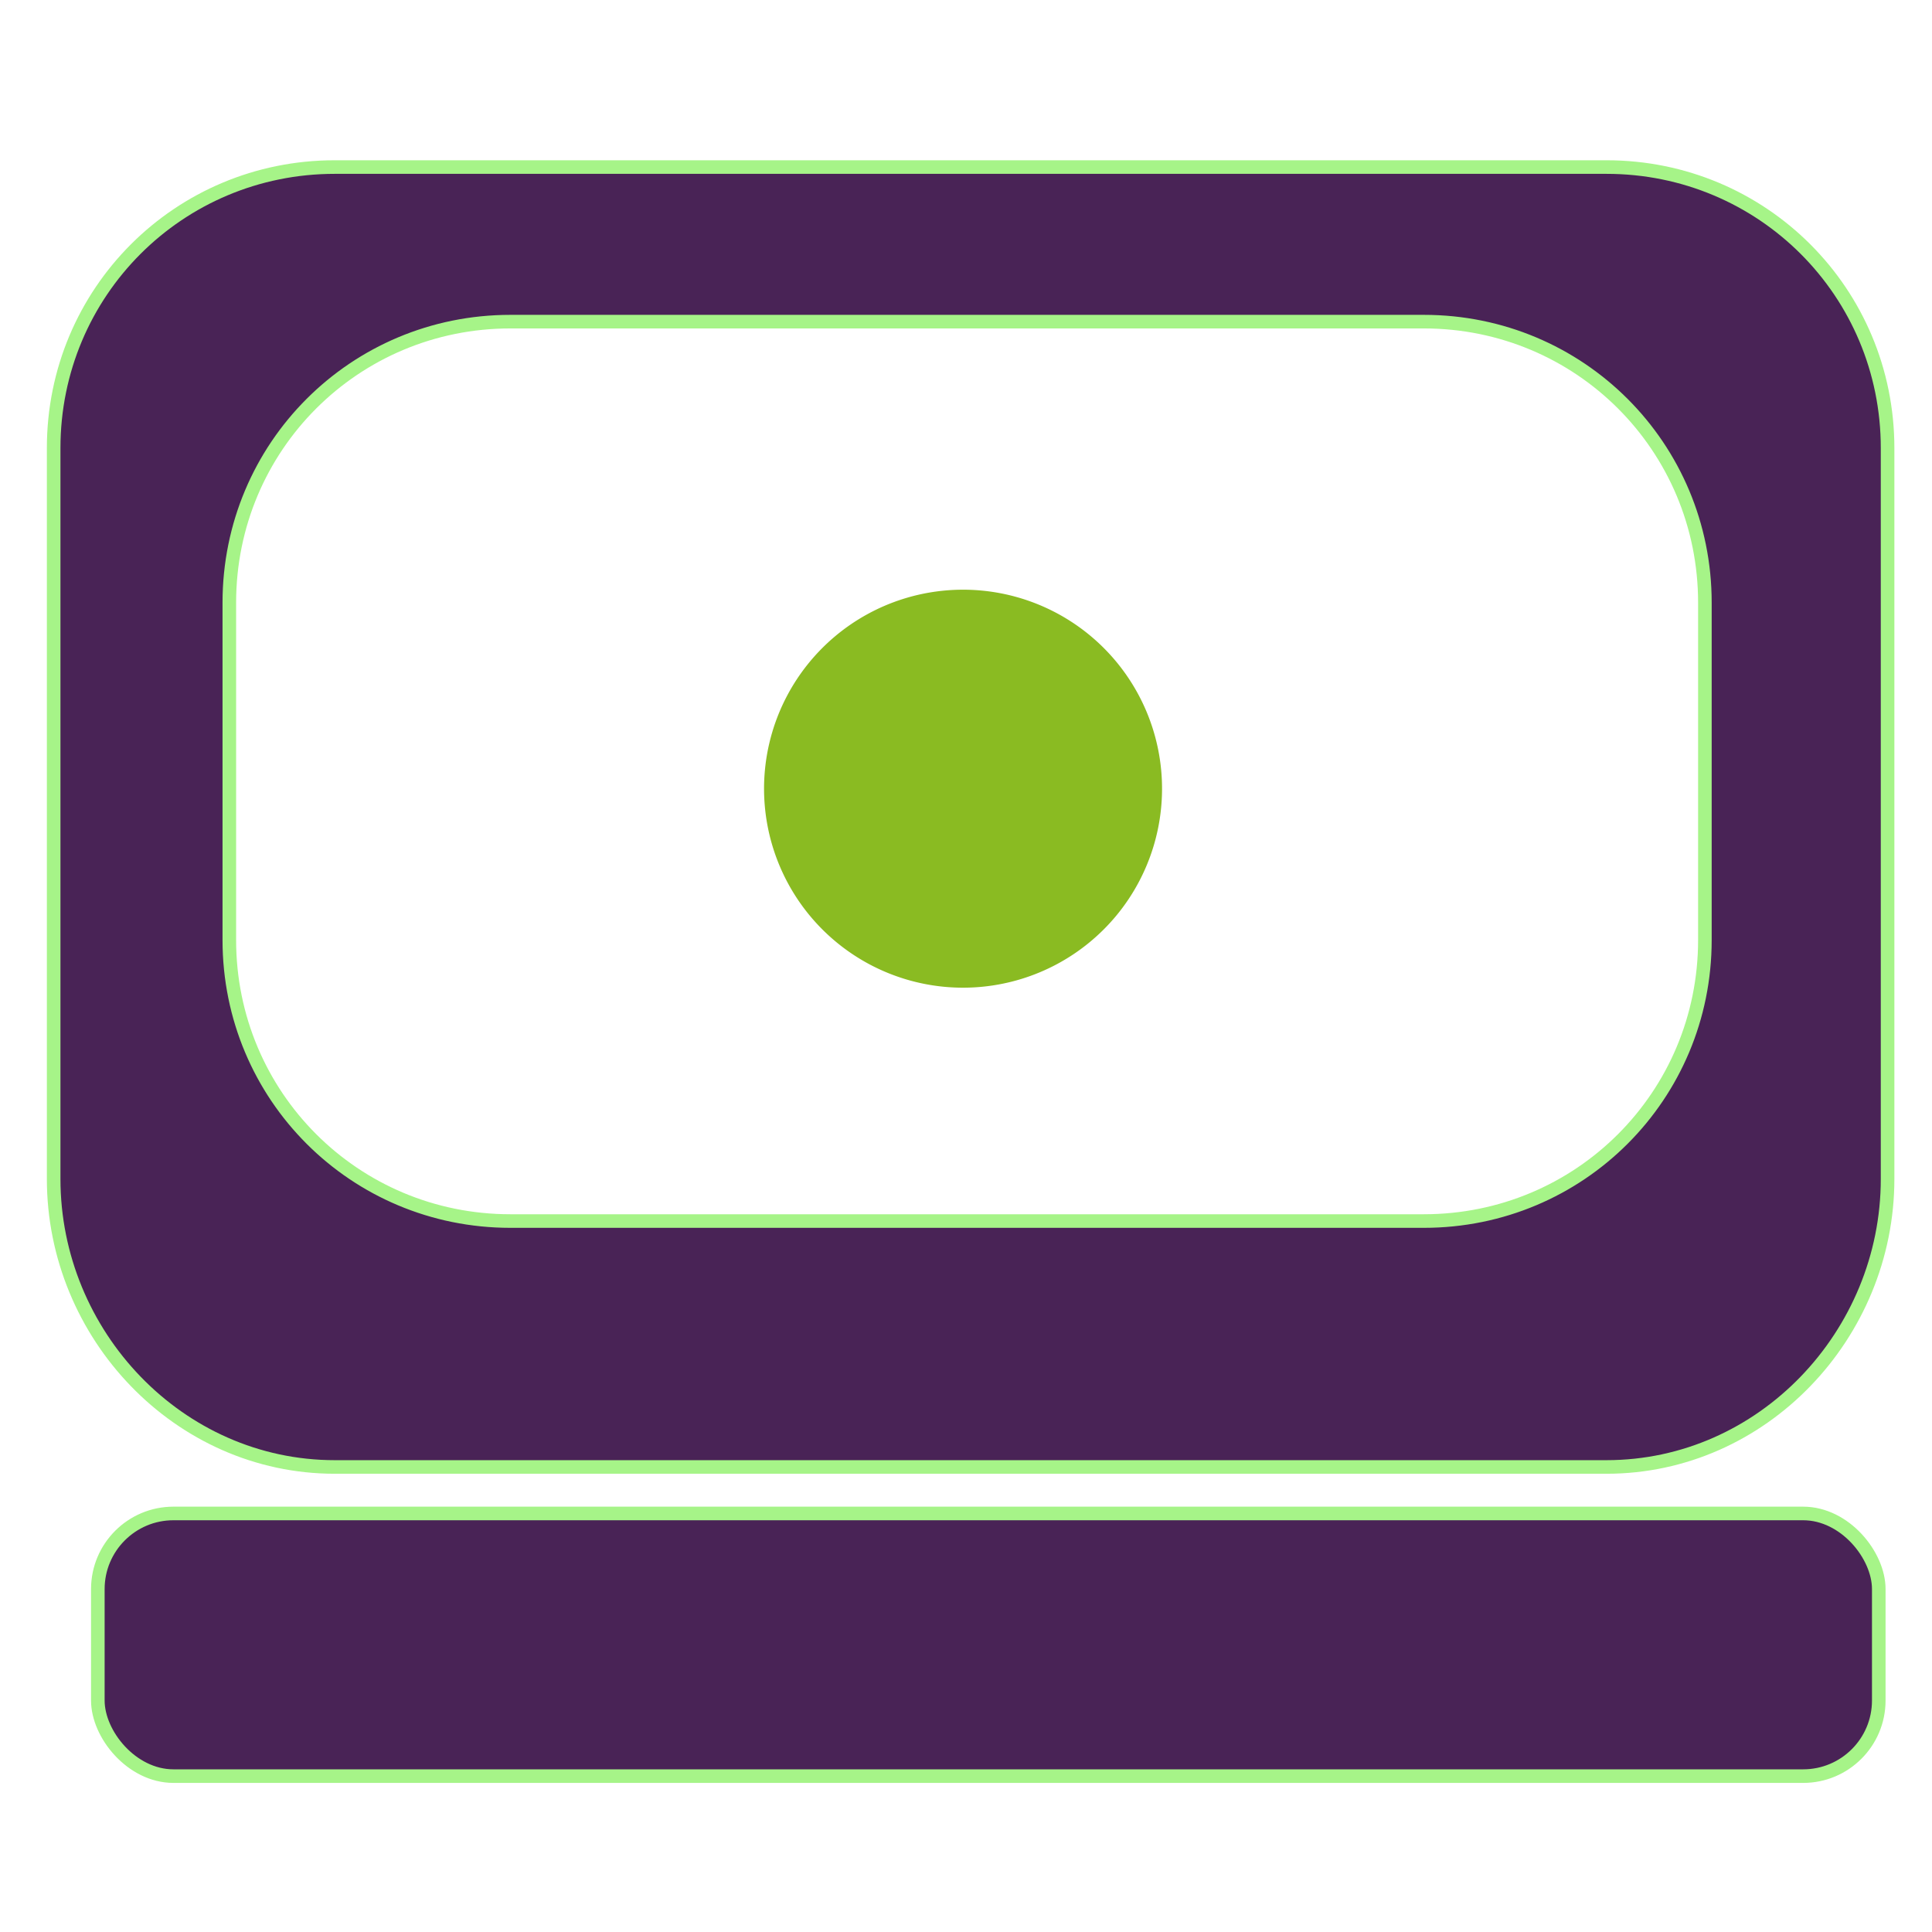 <?xml version="1.0" encoding="UTF-8" standalone="no"?>
<!-- Created with Inkscape (http://www.inkscape.org/) -->

<svg
   xmlns:dc="http://purl.org/dc/elements/1.1/"
   xmlns:cc="http://creativecommons.org/ns#"
   xmlns:rdf="http://www.w3.org/1999/02/22-rdf-syntax-ns#"
   xmlns:svg="http://www.w3.org/2000/svg"
   xmlns="http://www.w3.org/2000/svg"
   xmlns:sodipodi="http://sodipodi.sourceforge.net/DTD/sodipodi-0.dtd"
   xmlns:inkscape="http://www.inkscape.org/namespaces/inkscape"
   width="256"
   height="256"
   id="svg2"
   version="1.1"
   inkscape:version="0.48.3.1 r9886"
   sodipodi:docname="computer.svg">
  <defs
     id="defs4">
    <inkscape:perspective
       sodipodi:type="inkscape:persp3d"
       inkscape:vp_x="0 : 526.18109 : 1"
       inkscape:vp_y="0 : 1000 : 0"
       inkscape:vp_z="744.09448 : 526.18109 : 1"
       inkscape:persp3d-origin="372.04724 : 350.78739 : 1"
       id="perspective4095" />
  </defs>
  <sodipodi:namedview
     id="base"
     pagecolor="#ffffff"
     bordercolor="#666666"
     borderopacity="1.0"
     inkscape:pageopacity="0.0"
     inkscape:pageshadow="2"
     inkscape:zoom="0.62423569"
     inkscape:cx="-276.58243"
     inkscape:cy="2.0530159"
     inkscape:document-units="px"
     inkscape:current-layer="layer1"
     showgrid="false"
     showguides="true"
     inkscape:guide-bbox="true"
     inkscape:window-width="1180"
     inkscape:window-height="748"
     inkscape:window-x="187"
     inkscape:window-y="212"
     inkscape:window-maximized="0" />
  <g
     inkscape:label="Layer 1"
     inkscape:groupmode="layer"
     id="layer1"
     transform="translate(0,-796.362)">
    <path
       style="fill:#492356;fill-opacity:1;stroke:#a6f488;stroke-opacity:1;stroke-width:1.8;stroke-miterlimit:4;stroke-dasharray:none"
       d="m 44.352,818.498 c -20.657,0 -37.242,16.583 -37.242,37.242 l 0,96.83 c 0,20.656 16.585,38.172 37.242,38.172 l 168.521,0 c 20.657,0 37.242,-17.516 37.242,-38.172 l 0,-96.83 c 0,-20.659 -16.585,-37.242 -37.242,-37.242 l -168.521,0 z m 23.276,20.483 121.037,0 c 20.657,0 37.242,16.583 37.242,37.242 l 0,44.691 c 0,20.656 -16.585,37.242 -37.242,37.242 l -121.037,0 c -20.657,0 -37.242,-16.586 -37.242,-37.242 l 0,-44.691 c 0,-20.659 16.585,-37.242 37.242,-37.242 z"
       id="rect3021-8"
       inkscape:connector-curvature="0" />
    <rect
       style="fill:#492356;fill-opacity:1;stroke:#a6f488;stroke-opacity:1;stroke-width:1.8;stroke-miterlimit:4;stroke-dasharray:none"
       id="rect3812-4"
       width="235.982"
       height="34.804"
       x="12.964"
       y="996.903"
       ry="10.019" />
    <path
       transform="matrix(29.794,0,0,29.794,-0.056,787.557)"
       sodipodi:type="arc"
       style="fill:#8abb22;fill-opacity:1;stroke:none"
       id="path3852-5"
       sodipodi:cx="4.2832341"
       sodipodi:cy="3.7874734"
       sodipodi:rx="0.88496572"
       sodipodi:ry="0.88496572"
       d="m 5.166,3.72 a 0.885,0.885 0 1 1 -0.002,-0.019"
       sodipodi:start="6.2071318"
       sodipodi:end="12.46847"
       sodipodi:open="true" />
  </g>
</svg>
